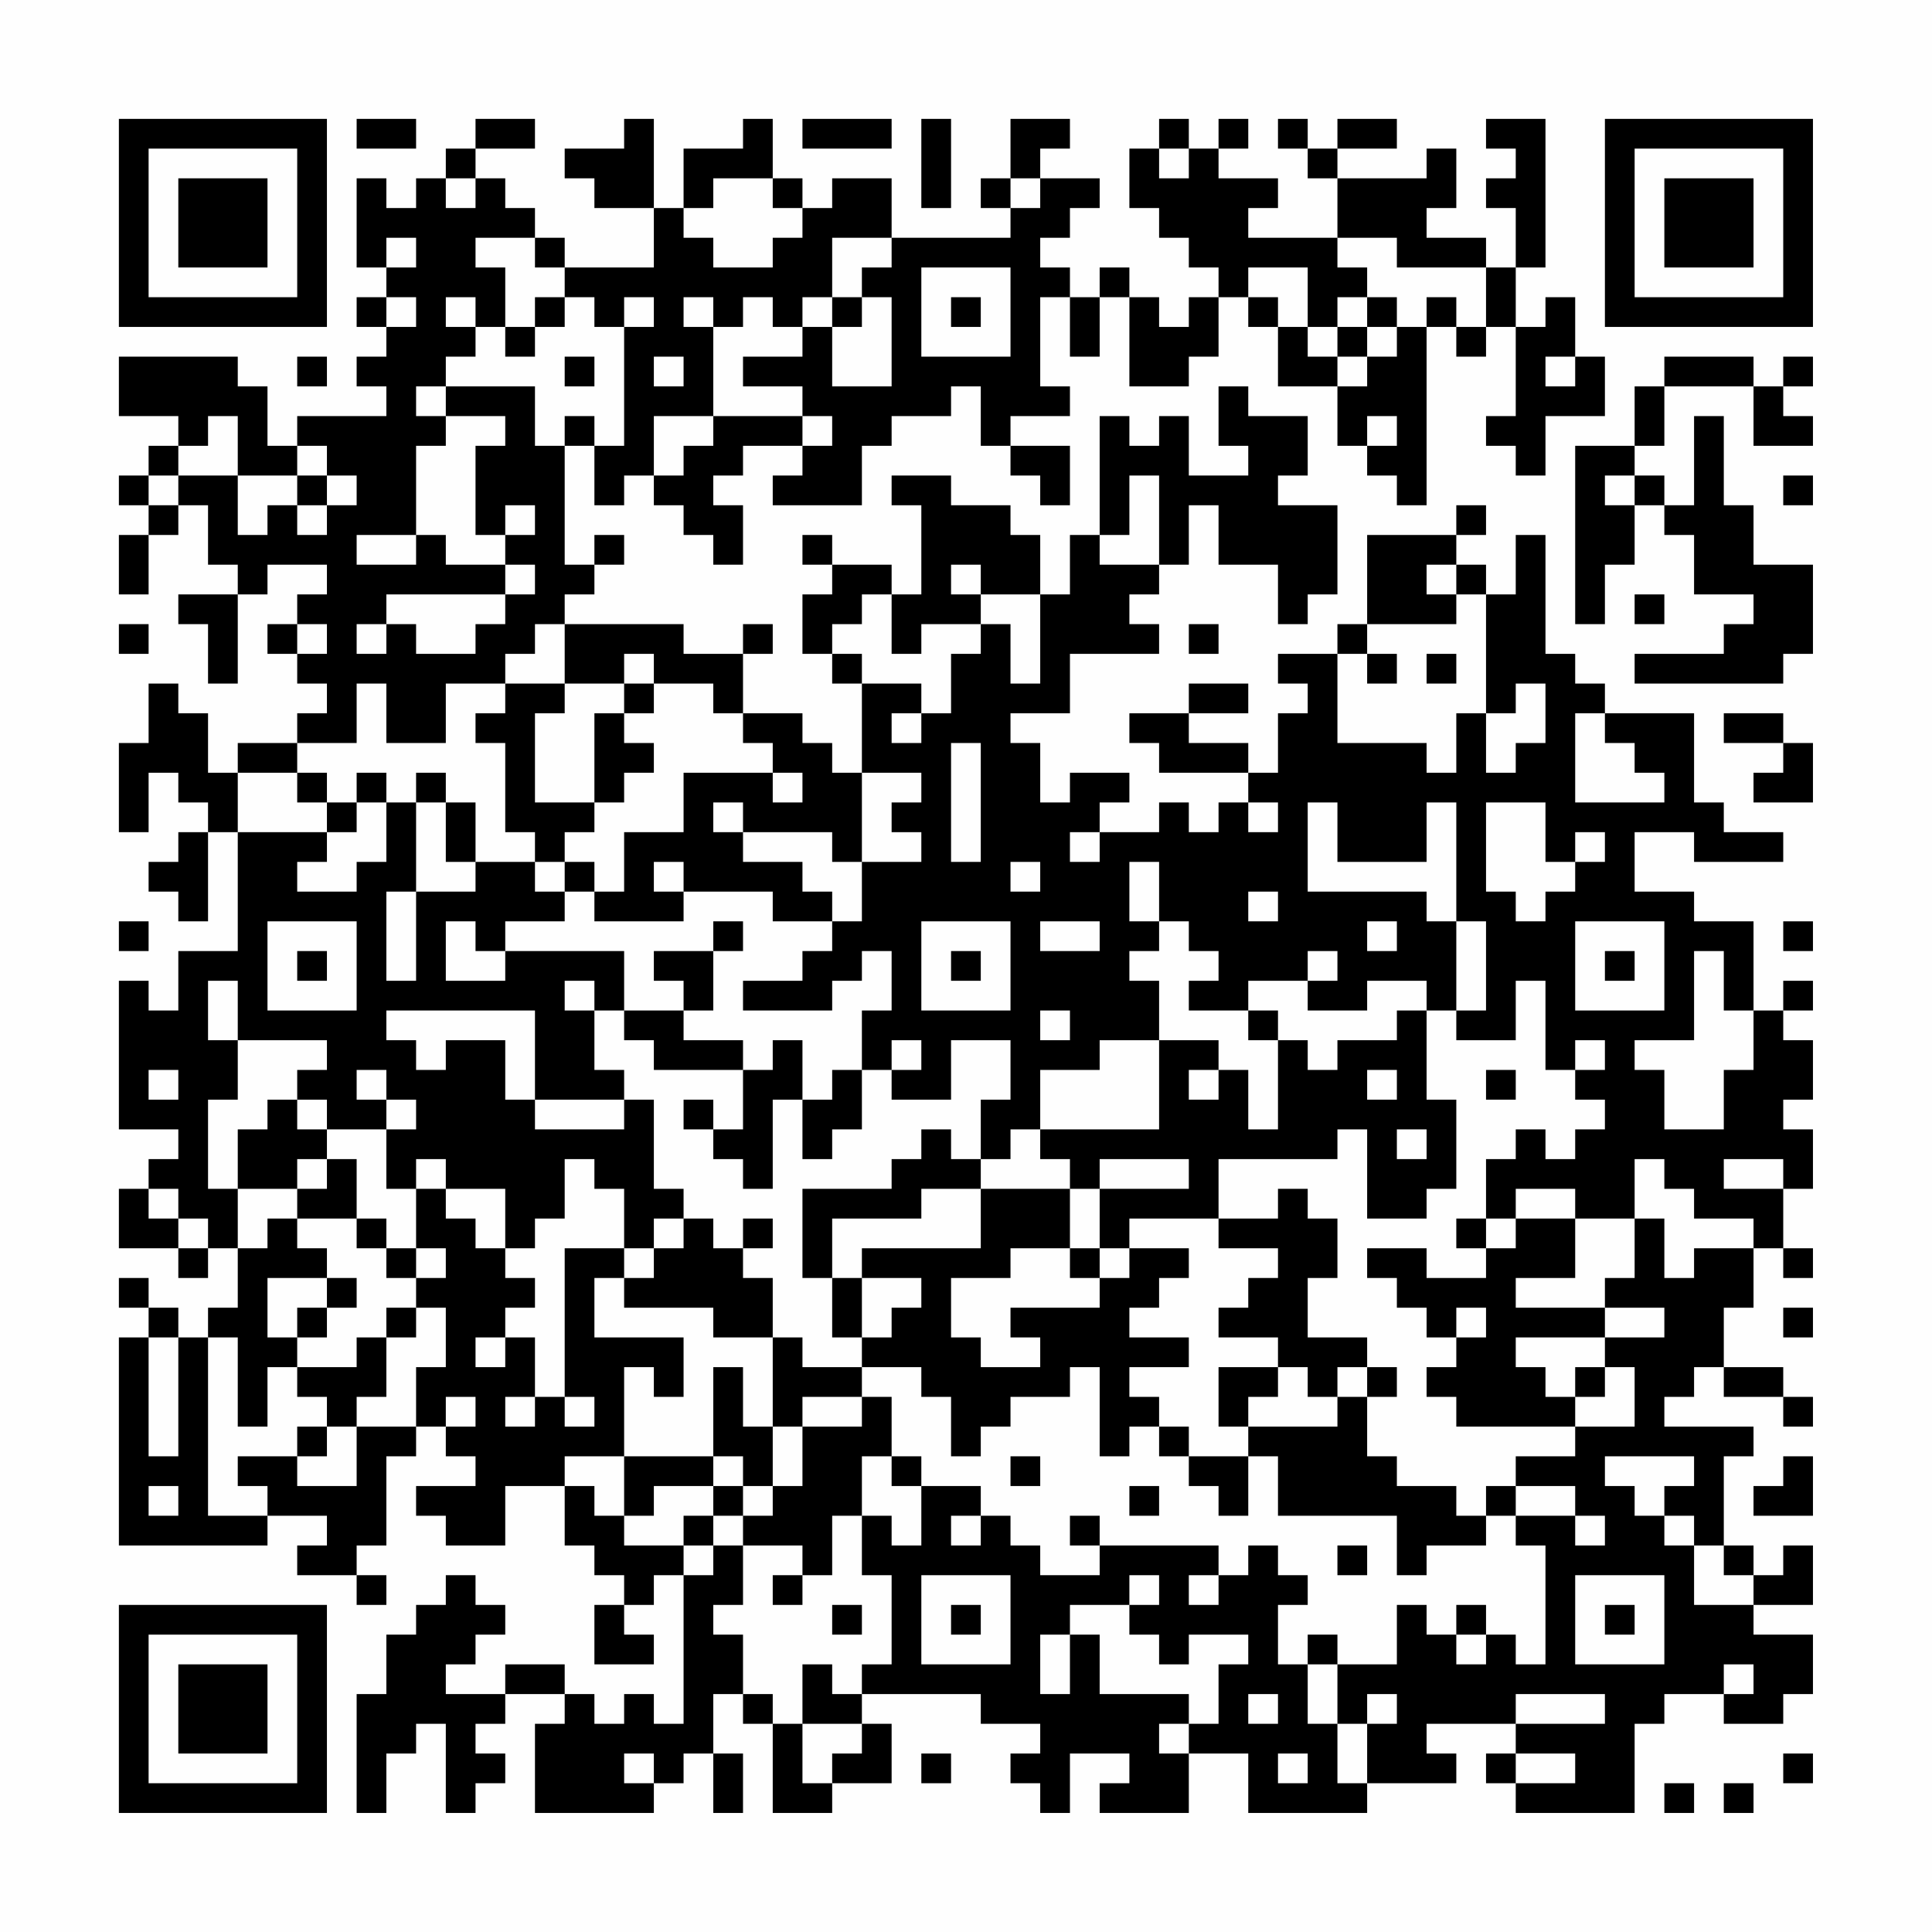 <?xml version="1.0" encoding="UTF-8"?>
<svg xmlns="http://www.w3.org/2000/svg" version="1.1" width="300" height="300" viewBox="0 0 300 300"><rect x="0" y="0" width="300" height="300" fill="#fefefe"/><g transform="scale(4.615)"><g transform="translate(4,4)"><path fill-rule="evenodd" d="M8 0L8 1L10 1L10 0ZM12 0L12 1L11 1L11 2L10 2L10 3L9 3L9 2L8 2L8 5L9 5L9 6L8 6L8 7L9 7L9 8L8 8L8 9L9 9L9 10L6 10L6 11L5 11L5 9L4 9L4 8L0 8L0 10L2 10L2 11L1 11L1 12L0 12L0 13L1 13L1 14L0 14L0 16L1 16L1 14L2 14L2 13L3 13L3 15L4 15L4 16L2 16L2 17L3 17L3 19L4 19L4 16L5 16L5 15L7 15L7 16L6 16L6 17L5 17L5 18L6 18L6 19L7 19L7 20L6 20L6 21L4 21L4 22L3 22L3 20L2 20L2 19L1 19L1 21L0 21L0 24L1 24L1 22L2 22L2 23L3 23L3 24L2 24L2 25L1 25L1 26L2 26L2 27L3 27L3 24L4 24L4 28L2 28L2 30L1 30L1 29L0 29L0 34L2 34L2 35L1 35L1 36L0 36L0 38L2 38L2 39L3 39L3 38L4 38L4 40L3 40L3 41L2 41L2 40L1 40L1 39L0 39L0 40L1 40L1 41L0 41L0 48L5 48L5 47L7 47L7 48L6 48L6 49L8 49L8 50L9 50L9 49L8 49L8 48L9 48L9 45L10 45L10 44L11 44L11 45L12 45L12 46L10 46L10 47L11 47L11 48L13 48L13 46L15 46L15 48L16 48L16 49L17 49L17 50L16 50L16 52L18 52L18 51L17 51L17 50L18 50L18 49L19 49L19 54L18 54L18 53L17 53L17 54L16 54L16 53L15 53L15 52L13 52L13 53L11 53L11 52L12 52L12 51L13 51L13 50L12 50L12 49L11 49L11 50L10 50L10 51L9 51L9 53L8 53L8 57L9 57L9 55L10 55L10 54L11 54L11 57L12 57L12 56L13 56L13 55L12 55L12 54L13 54L13 53L15 53L15 54L14 54L14 57L18 57L18 56L19 56L19 55L20 55L20 57L21 57L21 55L20 55L20 53L21 53L21 54L22 54L22 57L24 57L24 56L26 56L26 54L25 54L25 53L29 53L29 54L31 54L31 55L30 55L30 56L31 56L31 57L32 57L32 55L34 55L34 56L33 56L33 57L36 57L36 55L38 55L38 57L42 57L42 56L45 56L45 55L44 55L44 54L47 54L47 55L46 55L46 56L47 56L47 57L51 57L51 54L52 54L52 53L54 53L54 54L56 54L56 53L57 53L57 51L55 51L55 50L57 50L57 48L56 48L56 49L55 49L55 48L54 48L54 45L55 45L55 44L52 44L52 43L53 43L53 42L54 42L54 43L56 43L56 44L57 44L57 43L56 43L56 42L54 42L54 40L55 40L55 38L56 38L56 39L57 39L57 38L56 38L56 36L57 36L57 34L56 34L56 33L57 33L57 31L56 31L56 30L57 30L57 29L56 29L56 30L55 30L55 27L53 27L53 26L51 26L51 24L53 24L53 25L56 25L56 24L54 24L54 23L53 23L53 20L50 20L50 19L49 19L49 18L48 18L48 14L47 14L47 16L46 16L46 15L45 15L45 14L46 14L46 13L45 13L45 14L42 14L42 17L41 17L41 18L39 18L39 19L40 19L40 20L39 20L39 22L38 22L38 21L36 21L36 20L38 20L38 19L36 19L36 20L34 20L34 21L35 21L35 22L38 22L38 23L37 23L37 24L36 24L36 23L35 23L35 24L33 24L33 23L34 23L34 22L32 22L32 23L31 23L31 21L30 21L30 20L32 20L32 18L35 18L35 17L34 17L34 16L35 16L35 15L36 15L36 13L37 13L37 15L39 15L39 17L40 17L40 16L41 16L41 13L39 13L39 12L40 12L40 10L38 10L38 9L37 9L37 11L38 11L38 12L36 12L36 10L35 10L35 11L34 11L34 10L33 10L33 14L32 14L32 16L31 16L31 14L30 14L30 13L28 13L28 12L26 12L26 13L27 13L27 16L26 16L26 15L24 15L24 14L23 14L23 15L24 15L24 16L23 16L23 18L24 18L24 19L25 19L25 22L24 22L24 21L23 21L23 20L21 20L21 18L22 18L22 17L21 17L21 18L19 18L19 17L15 17L15 16L16 16L16 15L17 15L17 14L16 14L16 15L15 15L15 11L16 11L16 13L17 13L17 12L18 12L18 13L19 13L19 14L20 14L20 15L21 15L21 13L20 13L20 12L21 12L21 11L23 11L23 12L22 12L22 13L25 13L25 11L26 11L26 10L28 10L28 9L29 9L29 11L30 11L30 12L31 12L31 13L32 13L32 11L30 11L30 10L32 10L32 9L31 9L31 6L32 6L32 8L33 8L33 6L34 6L34 9L36 9L36 8L37 8L37 6L38 6L38 7L39 7L39 9L41 9L41 11L42 11L42 12L43 12L43 13L44 13L44 7L45 7L45 8L46 8L46 7L47 7L47 10L46 10L46 11L47 11L47 12L48 12L48 10L50 10L50 8L49 8L49 6L48 6L48 7L47 7L47 5L48 5L48 0L46 0L46 1L47 1L47 2L46 2L46 3L47 3L47 5L46 5L46 4L44 4L44 3L45 3L45 1L44 1L44 2L41 2L41 1L43 1L43 0L41 0L41 1L40 1L40 0L39 0L39 1L40 1L40 2L41 2L41 4L38 4L38 3L39 3L39 2L37 2L37 1L38 1L38 0L37 0L37 1L36 1L36 0L35 0L35 1L34 1L34 3L35 3L35 4L36 4L36 5L37 5L37 6L36 6L36 7L35 7L35 6L34 6L34 5L33 5L33 6L32 6L32 5L31 5L31 4L32 4L32 3L33 3L33 2L31 2L31 1L32 1L32 0L30 0L30 2L29 2L29 3L30 3L30 4L26 4L26 2L24 2L24 3L23 3L23 2L22 2L22 0L21 0L21 1L19 1L19 3L18 3L18 0L17 0L17 1L15 1L15 2L16 2L16 3L18 3L18 5L15 5L15 4L14 4L14 3L13 3L13 2L12 2L12 1L14 1L14 0ZM23 0L23 1L26 1L26 0ZM27 0L27 3L28 3L28 0ZM35 1L35 2L36 2L36 1ZM11 2L11 3L12 3L12 2ZM20 2L20 3L19 3L19 4L20 4L20 5L22 5L22 4L23 4L23 3L22 3L22 2ZM30 2L30 3L31 3L31 2ZM9 4L9 5L10 5L10 4ZM12 4L12 5L13 5L13 7L12 7L12 6L11 6L11 7L12 7L12 8L11 8L11 9L10 9L10 10L11 10L11 11L10 11L10 14L8 14L8 15L10 15L10 14L11 14L11 15L13 15L13 16L9 16L9 17L8 17L8 18L9 18L9 17L10 17L10 18L12 18L12 17L13 17L13 16L14 16L14 15L13 15L13 14L14 14L14 13L13 13L13 14L12 14L12 11L13 11L13 10L11 10L11 9L14 9L14 11L15 11L15 10L16 10L16 11L17 11L17 7L18 7L18 6L17 6L17 7L16 7L16 6L15 6L15 5L14 5L14 4ZM24 4L24 6L23 6L23 7L22 7L22 6L21 6L21 7L20 7L20 6L19 6L19 7L20 7L20 10L18 10L18 12L19 12L19 11L20 11L20 10L23 10L23 11L24 11L24 10L23 10L23 9L21 9L21 8L23 8L23 7L24 7L24 9L26 9L26 6L25 6L25 5L26 5L26 4ZM41 4L41 5L42 5L42 6L41 6L41 7L40 7L40 5L38 5L38 6L39 6L39 7L40 7L40 8L41 8L41 9L42 9L42 8L43 8L43 7L44 7L44 6L45 6L45 7L46 7L46 5L43 5L43 4ZM27 5L27 8L30 8L30 5ZM9 6L9 7L10 7L10 6ZM14 6L14 7L13 7L13 8L14 8L14 7L15 7L15 6ZM24 6L24 7L25 7L25 6ZM28 6L28 7L29 7L29 6ZM42 6L42 7L41 7L41 8L42 8L42 7L43 7L43 6ZM6 8L6 9L7 9L7 8ZM15 8L15 9L16 9L16 8ZM18 8L18 9L19 9L19 8ZM48 8L48 9L49 9L49 8ZM52 8L52 9L51 9L51 11L49 11L49 17L50 17L50 15L51 15L51 13L52 13L52 14L53 14L53 16L55 16L55 17L54 17L54 18L51 18L51 19L56 19L56 18L57 18L57 15L55 15L55 13L54 13L54 10L53 10L53 13L52 13L52 12L51 12L51 11L52 11L52 9L55 9L55 11L57 11L57 10L56 10L56 9L57 9L57 8L56 8L56 9L55 9L55 8ZM3 10L3 11L2 11L2 12L1 12L1 13L2 13L2 12L4 12L4 14L5 14L5 13L6 13L6 14L7 14L7 13L8 13L8 12L7 12L7 11L6 11L6 12L4 12L4 10ZM42 10L42 11L43 11L43 10ZM6 12L6 13L7 13L7 12ZM34 12L34 14L33 14L33 15L35 15L35 12ZM50 12L50 13L51 13L51 12ZM56 12L56 13L57 13L57 12ZM28 15L28 16L29 16L29 17L27 17L27 18L26 18L26 16L25 16L25 17L24 17L24 18L25 18L25 19L27 19L27 20L26 20L26 21L27 21L27 20L28 20L28 18L29 18L29 17L30 17L30 19L31 19L31 16L29 16L29 15ZM44 15L44 16L45 16L45 17L42 17L42 18L41 18L41 21L44 21L44 22L45 22L45 20L46 20L46 22L47 22L47 21L48 21L48 19L47 19L47 20L46 20L46 16L45 16L45 15ZM51 16L51 17L52 17L52 16ZM0 17L0 18L1 18L1 17ZM6 17L6 18L7 18L7 17ZM14 17L14 18L13 18L13 19L11 19L11 21L9 21L9 19L8 19L8 21L6 21L6 22L4 22L4 24L7 24L7 25L6 25L6 26L8 26L8 25L9 25L9 23L10 23L10 26L9 26L9 29L10 29L10 26L12 26L12 25L14 25L14 26L15 26L15 27L13 27L13 28L12 28L12 27L11 27L11 29L13 29L13 28L17 28L17 30L16 30L16 29L15 29L15 30L16 30L16 32L17 32L17 33L14 33L14 30L9 30L9 31L10 31L10 32L11 32L11 31L13 31L13 33L14 33L14 34L17 34L17 33L18 33L18 36L19 36L19 37L18 37L18 38L17 38L17 36L16 36L16 35L15 35L15 37L14 37L14 38L13 38L13 36L11 36L11 35L10 35L10 36L9 36L9 34L10 34L10 33L9 33L9 32L8 32L8 33L9 33L9 34L7 34L7 33L6 33L6 32L7 32L7 31L4 31L4 29L3 29L3 31L4 31L4 33L3 33L3 36L4 36L4 38L5 38L5 37L6 37L6 38L7 38L7 39L5 39L5 41L6 41L6 42L5 42L5 44L4 44L4 41L3 41L3 47L5 47L5 46L4 46L4 45L6 45L6 46L8 46L8 44L10 44L10 42L11 42L11 40L10 40L10 39L11 39L11 38L10 38L10 36L11 36L11 37L12 37L12 38L13 38L13 39L14 39L14 40L13 40L13 41L12 41L12 42L13 42L13 41L14 41L14 43L13 43L13 44L14 44L14 43L15 43L15 44L16 44L16 43L15 43L15 38L17 38L17 39L16 39L16 41L19 41L19 43L18 43L18 42L17 42L17 45L15 45L15 46L16 46L16 47L17 47L17 48L19 48L19 49L20 49L20 48L21 48L21 50L20 50L20 51L21 51L21 53L22 53L22 54L23 54L23 56L24 56L24 55L25 55L25 54L23 54L23 52L24 52L24 53L25 53L25 52L26 52L26 49L25 49L25 47L26 47L26 48L27 48L27 46L29 46L29 47L28 47L28 48L29 48L29 47L30 47L30 48L31 48L31 49L33 49L33 48L37 48L37 49L36 49L36 50L37 50L37 49L38 49L38 48L39 48L39 49L40 49L40 50L39 50L39 52L40 52L40 54L41 54L41 56L42 56L42 54L43 54L43 53L42 53L42 54L41 54L41 52L43 52L43 50L44 50L44 51L45 51L45 52L46 52L46 51L47 51L47 52L48 52L48 48L47 48L47 47L49 47L49 48L50 48L50 47L49 47L49 46L47 46L47 45L49 45L49 44L51 44L51 42L50 42L50 41L52 41L52 40L50 40L50 39L51 39L51 37L52 37L52 39L53 39L53 38L55 38L55 37L53 37L53 36L52 36L52 35L51 35L51 37L49 37L49 36L47 36L47 37L46 37L46 35L47 35L47 34L48 34L48 35L49 35L49 34L50 34L50 33L49 33L49 32L50 32L50 31L49 31L49 32L48 32L48 29L47 29L47 31L45 31L45 30L46 30L46 27L45 27L45 23L44 23L44 25L41 25L41 23L40 23L40 26L44 26L44 27L45 27L45 30L44 30L44 29L42 29L42 30L40 30L40 29L41 29L41 28L40 28L40 29L38 29L38 30L36 30L36 29L37 29L37 28L36 28L36 27L35 27L35 25L34 25L34 27L35 27L35 28L34 28L34 29L35 29L35 31L33 31L33 32L31 32L31 34L30 34L30 35L29 35L29 33L30 33L30 31L28 31L28 33L26 33L26 32L27 32L27 31L26 31L26 32L25 32L25 30L26 30L26 28L25 28L25 29L24 29L24 30L21 30L21 29L23 29L23 28L24 28L24 27L25 27L25 25L27 25L27 24L26 24L26 23L27 23L27 22L25 22L25 25L24 25L24 24L21 24L21 23L20 23L20 24L21 24L21 25L23 25L23 26L24 26L24 27L22 27L22 26L19 26L19 25L18 25L18 26L19 26L19 27L16 27L16 26L17 26L17 24L19 24L19 22L22 22L22 23L23 23L23 22L22 22L22 21L21 21L21 20L20 20L20 19L18 19L18 18L17 18L17 19L15 19L15 17ZM36 17L36 18L37 18L37 17ZM42 18L42 19L43 19L43 18ZM44 18L44 19L45 19L45 18ZM13 19L13 20L12 20L12 21L13 21L13 24L14 24L14 25L15 25L15 26L16 26L16 25L15 25L15 24L16 24L16 23L17 23L17 22L18 22L18 21L17 21L17 20L18 20L18 19L17 19L17 20L16 20L16 23L14 23L14 20L15 20L15 19ZM49 20L49 23L52 23L52 22L51 22L51 21L50 21L50 20ZM54 20L54 21L56 21L56 22L55 22L55 23L57 23L57 21L56 21L56 20ZM28 21L28 25L29 25L29 21ZM6 22L6 23L7 23L7 24L8 24L8 23L9 23L9 22L8 22L8 23L7 23L7 22ZM10 22L10 23L11 23L11 25L12 25L12 23L11 23L11 22ZM38 23L38 24L39 24L39 23ZM46 23L46 26L47 26L47 27L48 27L48 26L49 26L49 25L50 25L50 24L49 24L49 25L48 25L48 23ZM32 24L32 25L33 25L33 24ZM30 25L30 26L31 26L31 25ZM38 26L38 27L39 27L39 26ZM0 27L0 28L1 28L1 27ZM5 27L5 30L8 30L8 27ZM20 27L20 28L18 28L18 29L19 29L19 30L17 30L17 31L18 31L18 32L21 32L21 34L20 34L20 33L19 33L19 34L20 34L20 35L21 35L21 36L22 36L22 33L23 33L23 35L24 35L24 34L25 34L25 32L24 32L24 33L23 33L23 31L22 31L22 32L21 32L21 31L19 31L19 30L20 30L20 28L21 28L21 27ZM27 27L27 30L30 30L30 27ZM31 27L31 28L33 28L33 27ZM42 27L42 28L43 28L43 27ZM49 27L49 30L52 30L52 27ZM56 27L56 28L57 28L57 27ZM6 28L6 29L7 29L7 28ZM28 28L28 29L29 29L29 28ZM50 28L50 29L51 29L51 28ZM53 28L53 31L51 31L51 32L52 32L52 34L54 34L54 32L55 32L55 30L54 30L54 28ZM31 30L31 31L32 31L32 30ZM38 30L38 31L39 31L39 34L38 34L38 32L37 32L37 31L35 31L35 34L31 34L31 35L32 35L32 36L29 36L29 35L28 35L28 34L27 34L27 35L26 35L26 36L23 36L23 39L24 39L24 41L25 41L25 42L23 42L23 41L22 41L22 39L21 39L21 38L22 38L22 37L21 37L21 38L20 38L20 37L19 37L19 38L18 38L18 39L17 39L17 40L20 40L20 41L22 41L22 44L21 44L21 42L20 42L20 45L17 45L17 47L18 47L18 46L20 46L20 47L19 47L19 48L20 48L20 47L21 47L21 48L23 48L23 49L22 49L22 50L23 50L23 49L24 49L24 47L25 47L25 45L26 45L26 46L27 46L27 45L26 45L26 43L25 43L25 42L27 42L27 43L28 43L28 45L29 45L29 44L30 44L30 43L32 43L32 42L33 42L33 45L34 45L34 44L35 44L35 45L36 45L36 46L37 46L37 47L38 47L38 45L39 45L39 47L43 47L43 49L44 49L44 48L46 48L46 47L47 47L47 46L46 46L46 47L45 47L45 46L43 46L43 45L42 45L42 43L43 43L43 42L42 42L42 41L40 41L40 39L41 39L41 37L40 37L40 36L39 36L39 37L37 37L37 35L41 35L41 34L42 34L42 37L44 37L44 36L45 36L45 33L44 33L44 30L43 30L43 31L41 31L41 32L40 32L40 31L39 31L39 30ZM1 32L1 33L2 33L2 32ZM36 32L36 33L37 33L37 32ZM42 32L42 33L43 33L43 32ZM46 32L46 33L47 33L47 32ZM5 33L5 34L4 34L4 36L6 36L6 37L8 37L8 38L9 38L9 39L10 39L10 38L9 38L9 37L8 37L8 35L7 35L7 34L6 34L6 33ZM43 34L43 35L44 35L44 34ZM6 35L6 36L7 36L7 35ZM33 35L33 36L32 36L32 38L30 38L30 39L28 39L28 41L29 41L29 42L31 42L31 41L30 41L30 40L33 40L33 39L34 39L34 38L36 38L36 39L35 39L35 40L34 40L34 41L36 41L36 42L34 42L34 43L35 43L35 44L36 44L36 45L38 45L38 44L41 44L41 43L42 43L42 42L41 42L41 43L40 43L40 42L39 42L39 41L37 41L37 40L38 40L38 39L39 39L39 38L37 38L37 37L34 37L34 38L33 38L33 36L36 36L36 35ZM54 35L54 36L56 36L56 35ZM1 36L1 37L2 37L2 38L3 38L3 37L2 37L2 36ZM27 36L27 37L24 37L24 39L25 39L25 41L26 41L26 40L27 40L27 39L25 39L25 38L29 38L29 36ZM45 37L45 38L46 38L46 39L44 39L44 38L42 38L42 39L43 39L43 40L44 40L44 41L45 41L45 42L44 42L44 43L45 43L45 44L49 44L49 43L50 43L50 42L49 42L49 43L48 43L48 42L47 42L47 41L50 41L50 40L47 40L47 39L49 39L49 37L47 37L47 38L46 38L46 37ZM32 38L32 39L33 39L33 38ZM7 39L7 40L6 40L6 41L7 41L7 40L8 40L8 39ZM9 40L9 41L8 41L8 42L6 42L6 43L7 43L7 44L6 44L6 45L7 45L7 44L8 44L8 43L9 43L9 41L10 41L10 40ZM45 40L45 41L46 41L46 40ZM56 40L56 41L57 41L57 40ZM1 41L1 45L2 45L2 41ZM37 42L37 44L38 44L38 43L39 43L39 42ZM11 43L11 44L12 44L12 43ZM23 43L23 44L22 44L22 46L21 46L21 45L20 45L20 46L21 46L21 47L22 47L22 46L23 46L23 44L25 44L25 43ZM30 45L30 46L31 46L31 45ZM50 45L50 46L51 46L51 47L52 47L52 48L53 48L53 50L55 50L55 49L54 49L54 48L53 48L53 47L52 47L52 46L53 46L53 45ZM56 45L56 46L55 46L55 47L57 47L57 45ZM1 46L1 47L2 47L2 46ZM34 46L34 47L35 47L35 46ZM32 47L32 48L33 48L33 47ZM41 48L41 49L42 49L42 48ZM27 49L27 52L30 52L30 49ZM34 49L34 50L32 50L32 51L31 51L31 53L32 53L32 51L33 51L33 53L36 53L36 54L35 54L35 55L36 55L36 54L37 54L37 52L38 52L38 51L36 51L36 52L35 52L35 51L34 51L34 50L35 50L35 49ZM49 49L49 52L52 52L52 49ZM24 50L24 51L25 51L25 50ZM28 50L28 51L29 51L29 50ZM45 50L45 51L46 51L46 50ZM50 50L50 51L51 51L51 50ZM40 51L40 52L41 52L41 51ZM54 52L54 53L55 53L55 52ZM38 53L38 54L39 54L39 53ZM47 53L47 54L50 54L50 53ZM17 55L17 56L18 56L18 55ZM27 55L27 56L28 56L28 55ZM39 55L39 56L40 56L40 55ZM47 55L47 56L49 56L49 55ZM56 55L56 56L57 56L57 55ZM52 56L52 57L53 57L53 56ZM54 56L54 57L55 57L55 56ZM0 0L0 7L7 7L7 0ZM1 1L1 6L6 6L6 1ZM2 2L2 5L5 5L5 2ZM50 0L50 7L57 7L57 0ZM51 1L51 6L56 6L56 1ZM52 2L52 5L55 5L55 2ZM0 50L0 57L7 57L7 50ZM1 51L1 56L6 56L6 51ZM2 52L2 55L5 55L5 52Z" fill="#000000"/></g></g></svg>
